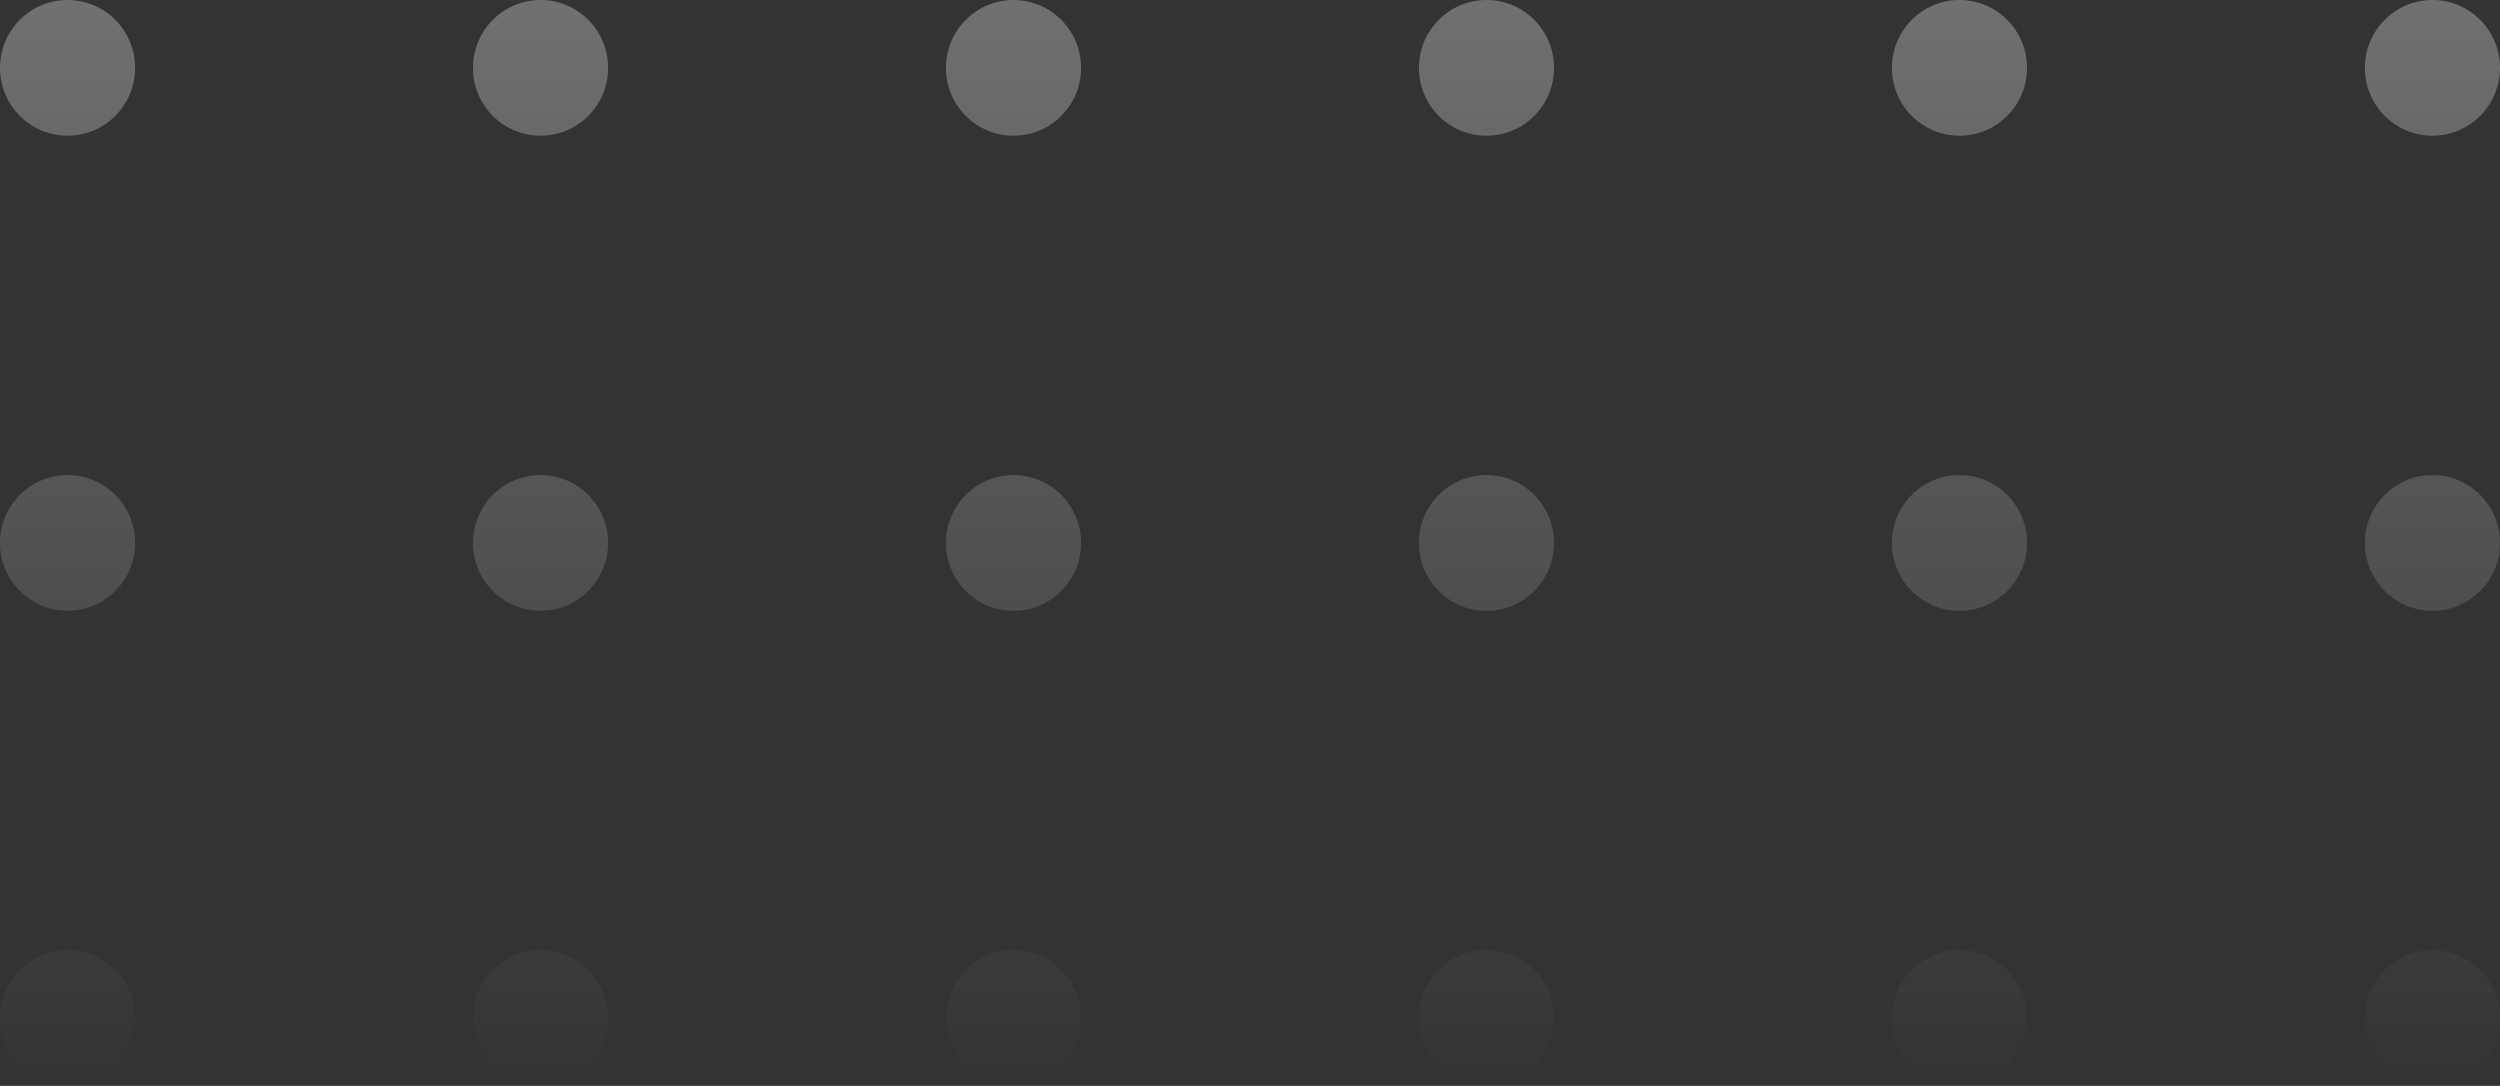 <svg width="99" height="43" viewBox="0 0 99 43" fill="none" xmlns="http://www.w3.org/2000/svg">
<rect x="0" y="0" width="99" height="43" fill="#333333" stroke="none"/>
<path d="M5.351 2.688C5.351 4.172 4.153 5.375 2.676 5.375C1.198 5.375 0 4.172 0 2.688C0 1.203 1.198 0 2.676 0C4.153 0 5.351 1.203 5.351 2.688Z" fill="url(#paint0_linear_1527_21)"/>
<path d="M24.081 2.688C24.081 4.172 22.883 5.375 21.405 5.375C19.928 5.375 18.73 4.172 18.73 2.688C18.73 1.203 19.928 0 21.405 0C22.883 0 24.081 1.203 24.081 2.688Z" fill="url(#paint1_linear_1527_21)"/>
<path d="M42.811 2.688C42.811 4.172 41.613 5.375 40.135 5.375C38.657 5.375 37.459 4.172 37.459 2.688C37.459 1.203 38.657 0 40.135 0C41.613 0 42.811 1.203 42.811 2.688Z" fill="url(#paint2_linear_1527_21)"/>
<path d="M61.541 2.688C61.541 4.172 60.343 5.375 58.865 5.375C57.387 5.375 56.189 4.172 56.189 2.688C56.189 1.203 57.387 0 58.865 0C60.343 0 61.541 1.203 61.541 2.688Z" fill="url(#paint3_linear_1527_21)"/>
<path d="M80.27 2.688C80.27 4.172 79.072 5.375 77.595 5.375C76.117 5.375 74.919 4.172 74.919 2.688C74.919 1.203 76.117 0 77.595 0C79.072 0 80.27 1.203 80.27 2.688Z" fill="url(#paint4_linear_1527_21)"/>
<path d="M99 2.688C99 4.172 97.802 5.375 96.324 5.375C94.847 5.375 93.649 4.172 93.649 2.688C93.649 1.203 94.847 0 96.324 0C97.802 0 99 1.203 99 2.688Z" fill="url(#paint5_linear_1527_21)"/>
<path d="M5.351 21.5C5.351 22.984 4.153 24.188 2.676 24.188C1.198 24.188 0 22.984 0 21.5C0 20.016 1.198 18.812 2.676 18.812C4.153 18.812 5.351 20.016 5.351 21.5Z" fill="url(#paint6_linear_1527_21)"/>
<path d="M24.081 21.5C24.081 22.984 22.883 24.188 21.405 24.188C19.928 24.188 18.73 22.984 18.73 21.5C18.73 20.016 19.928 18.812 21.405 18.812C22.883 18.812 24.081 20.016 24.081 21.5Z" fill="url(#paint7_linear_1527_21)"/>
<path d="M42.811 21.5C42.811 22.984 41.613 24.188 40.135 24.188C38.657 24.188 37.459 22.984 37.459 21.5C37.459 20.016 38.657 18.812 40.135 18.812C41.613 18.812 42.811 20.016 42.811 21.5Z" fill="url(#paint8_linear_1527_21)"/>
<path d="M61.541 21.5C61.541 22.984 60.343 24.188 58.865 24.188C57.387 24.188 56.189 22.984 56.189 21.5C56.189 20.016 57.387 18.812 58.865 18.812C60.343 18.812 61.541 20.016 61.541 21.5Z" fill="url(#paint9_linear_1527_21)"/>
<path d="M80.27 21.5C80.27 22.984 79.072 24.188 77.595 24.188C76.117 24.188 74.919 22.984 74.919 21.5C74.919 20.016 76.117 18.812 77.595 18.812C79.072 18.812 80.27 20.016 80.27 21.5Z" fill="url(#paint10_linear_1527_21)"/>
<path d="M99 21.5C99 22.984 97.802 24.188 96.324 24.188C94.847 24.188 93.649 22.984 93.649 21.5C93.649 20.016 94.847 18.812 96.324 18.812C97.802 18.812 99 20.016 99 21.5Z" fill="url(#paint11_linear_1527_21)"/>
<path d="M5.351 40.312C5.351 41.797 4.153 43 2.676 43C1.198 43 0 41.797 0 40.312C0 38.828 1.198 37.625 2.676 37.625C4.153 37.625 5.351 38.828 5.351 40.312Z" fill="url(#paint12_linear_1527_21)"/>
<path d="M24.081 40.312C24.081 41.797 22.883 43 21.405 43C19.928 43 18.73 41.797 18.73 40.312C18.73 38.828 19.928 37.625 21.405 37.625C22.883 37.625 24.081 38.828 24.081 40.312Z" fill="url(#paint13_linear_1527_21)"/>
<path d="M42.811 40.312C42.811 41.797 41.613 43 40.135 43C38.657 43 37.459 41.797 37.459 40.312C37.459 38.828 38.657 37.625 40.135 37.625C41.613 37.625 42.811 38.828 42.811 40.312Z" fill="url(#paint14_linear_1527_21)"/>
<path d="M61.541 40.312C61.541 41.797 60.343 43 58.865 43C57.387 43 56.189 41.797 56.189 40.312C56.189 38.828 57.387 37.625 58.865 37.625C60.343 37.625 61.541 38.828 61.541 40.312Z" fill="url(#paint15_linear_1527_21)"/>
<path d="M80.27 40.312C80.27 41.797 79.072 43 77.595 43C76.117 43 74.919 41.797 74.919 40.312C74.919 38.828 76.117 37.625 77.595 37.625C79.072 37.625 80.27 38.828 80.27 40.312Z" fill="url(#paint16_linear_1527_21)"/>
<path d="M99 40.312C99 41.797 97.802 43 96.324 43C94.847 43 93.649 41.797 93.649 40.312C93.649 38.828 94.847 37.625 96.324 37.625C97.802 37.625 99 38.828 99 40.312Z" fill="url(#paint17_linear_1527_21)"/>
<defs>
<linearGradient id="paint0_linear_1527_21" x1="49.5" y1="0" x2="49.5" y2="43" gradientUnits="userSpaceOnUse">
<stop stop-color="white" stop-opacity="0.3"/>
<stop offset="1" stop-color="white" stop-opacity="0"/>
</linearGradient>
<linearGradient id="paint1_linear_1527_21" x1="49.5" y1="0" x2="49.5" y2="43" gradientUnits="userSpaceOnUse">
<stop stop-color="white" stop-opacity="0.3"/>
<stop offset="1" stop-color="white" stop-opacity="0"/>
</linearGradient>
<linearGradient id="paint2_linear_1527_21" x1="49.5" y1="0" x2="49.5" y2="43" gradientUnits="userSpaceOnUse">
<stop stop-color="white" stop-opacity="0.3"/>
<stop offset="1" stop-color="white" stop-opacity="0"/>
</linearGradient>
<linearGradient id="paint3_linear_1527_21" x1="49.5" y1="0" x2="49.5" y2="43" gradientUnits="userSpaceOnUse">
<stop stop-color="white" stop-opacity="0.3"/>
<stop offset="1" stop-color="white" stop-opacity="0"/>
</linearGradient>
<linearGradient id="paint4_linear_1527_21" x1="49.5" y1="0" x2="49.5" y2="43" gradientUnits="userSpaceOnUse">
<stop stop-color="white" stop-opacity="0.3"/>
<stop offset="1" stop-color="white" stop-opacity="0"/>
</linearGradient>
<linearGradient id="paint5_linear_1527_21" x1="49.5" y1="0" x2="49.5" y2="43" gradientUnits="userSpaceOnUse">
<stop stop-color="white" stop-opacity="0.3"/>
<stop offset="1" stop-color="white" stop-opacity="0"/>
</linearGradient>
<linearGradient id="paint6_linear_1527_21" x1="49.5" y1="0" x2="49.5" y2="43" gradientUnits="userSpaceOnUse">
<stop stop-color="white" stop-opacity="0.3"/>
<stop offset="1" stop-color="white" stop-opacity="0"/>
</linearGradient>
<linearGradient id="paint7_linear_1527_21" x1="49.5" y1="0" x2="49.5" y2="43" gradientUnits="userSpaceOnUse">
<stop stop-color="white" stop-opacity="0.3"/>
<stop offset="1" stop-color="white" stop-opacity="0"/>
</linearGradient>
<linearGradient id="paint8_linear_1527_21" x1="49.5" y1="0" x2="49.5" y2="43" gradientUnits="userSpaceOnUse">
<stop stop-color="white" stop-opacity="0.3"/>
<stop offset="1" stop-color="white" stop-opacity="0"/>
</linearGradient>
<linearGradient id="paint9_linear_1527_21" x1="49.5" y1="0" x2="49.5" y2="43" gradientUnits="userSpaceOnUse">
<stop stop-color="white" stop-opacity="0.3"/>
<stop offset="1" stop-color="white" stop-opacity="0"/>
</linearGradient>
<linearGradient id="paint10_linear_1527_21" x1="49.5" y1="0" x2="49.5" y2="43" gradientUnits="userSpaceOnUse">
<stop stop-color="white" stop-opacity="0.3"/>
<stop offset="1" stop-color="white" stop-opacity="0"/>
</linearGradient>
<linearGradient id="paint11_linear_1527_21" x1="49.5" y1="0" x2="49.5" y2="43" gradientUnits="userSpaceOnUse">
<stop stop-color="white" stop-opacity="0.3"/>
<stop offset="1" stop-color="white" stop-opacity="0"/>
</linearGradient>
<linearGradient id="paint12_linear_1527_21" x1="49.5" y1="0" x2="49.5" y2="43" gradientUnits="userSpaceOnUse">
<stop stop-color="white" stop-opacity="0.3"/>
<stop offset="1" stop-color="white" stop-opacity="0"/>
</linearGradient>
<linearGradient id="paint13_linear_1527_21" x1="49.5" y1="0" x2="49.5" y2="43" gradientUnits="userSpaceOnUse">
<stop stop-color="white" stop-opacity="0.3"/>
<stop offset="1" stop-color="white" stop-opacity="0"/>
</linearGradient>
<linearGradient id="paint14_linear_1527_21" x1="49.5" y1="0" x2="49.5" y2="43" gradientUnits="userSpaceOnUse">
<stop stop-color="white" stop-opacity="0.3"/>
<stop offset="1" stop-color="white" stop-opacity="0"/>
</linearGradient>
<linearGradient id="paint15_linear_1527_21" x1="49.5" y1="0" x2="49.5" y2="43" gradientUnits="userSpaceOnUse">
<stop stop-color="white" stop-opacity="0.3"/>
<stop offset="1" stop-color="white" stop-opacity="0"/>
</linearGradient>
<linearGradient id="paint16_linear_1527_21" x1="49.5" y1="0" x2="49.5" y2="43" gradientUnits="userSpaceOnUse">
<stop stop-color="white" stop-opacity="0.3"/>
<stop offset="1" stop-color="white" stop-opacity="0"/>
</linearGradient>
<linearGradient id="paint17_linear_1527_21" x1="49.5" y1="0" x2="49.5" y2="43" gradientUnits="userSpaceOnUse">
<stop stop-color="white" stop-opacity="0.3"/>
<stop offset="1" stop-color="white" stop-opacity="0"/>
</linearGradient>
</defs>
</svg>
